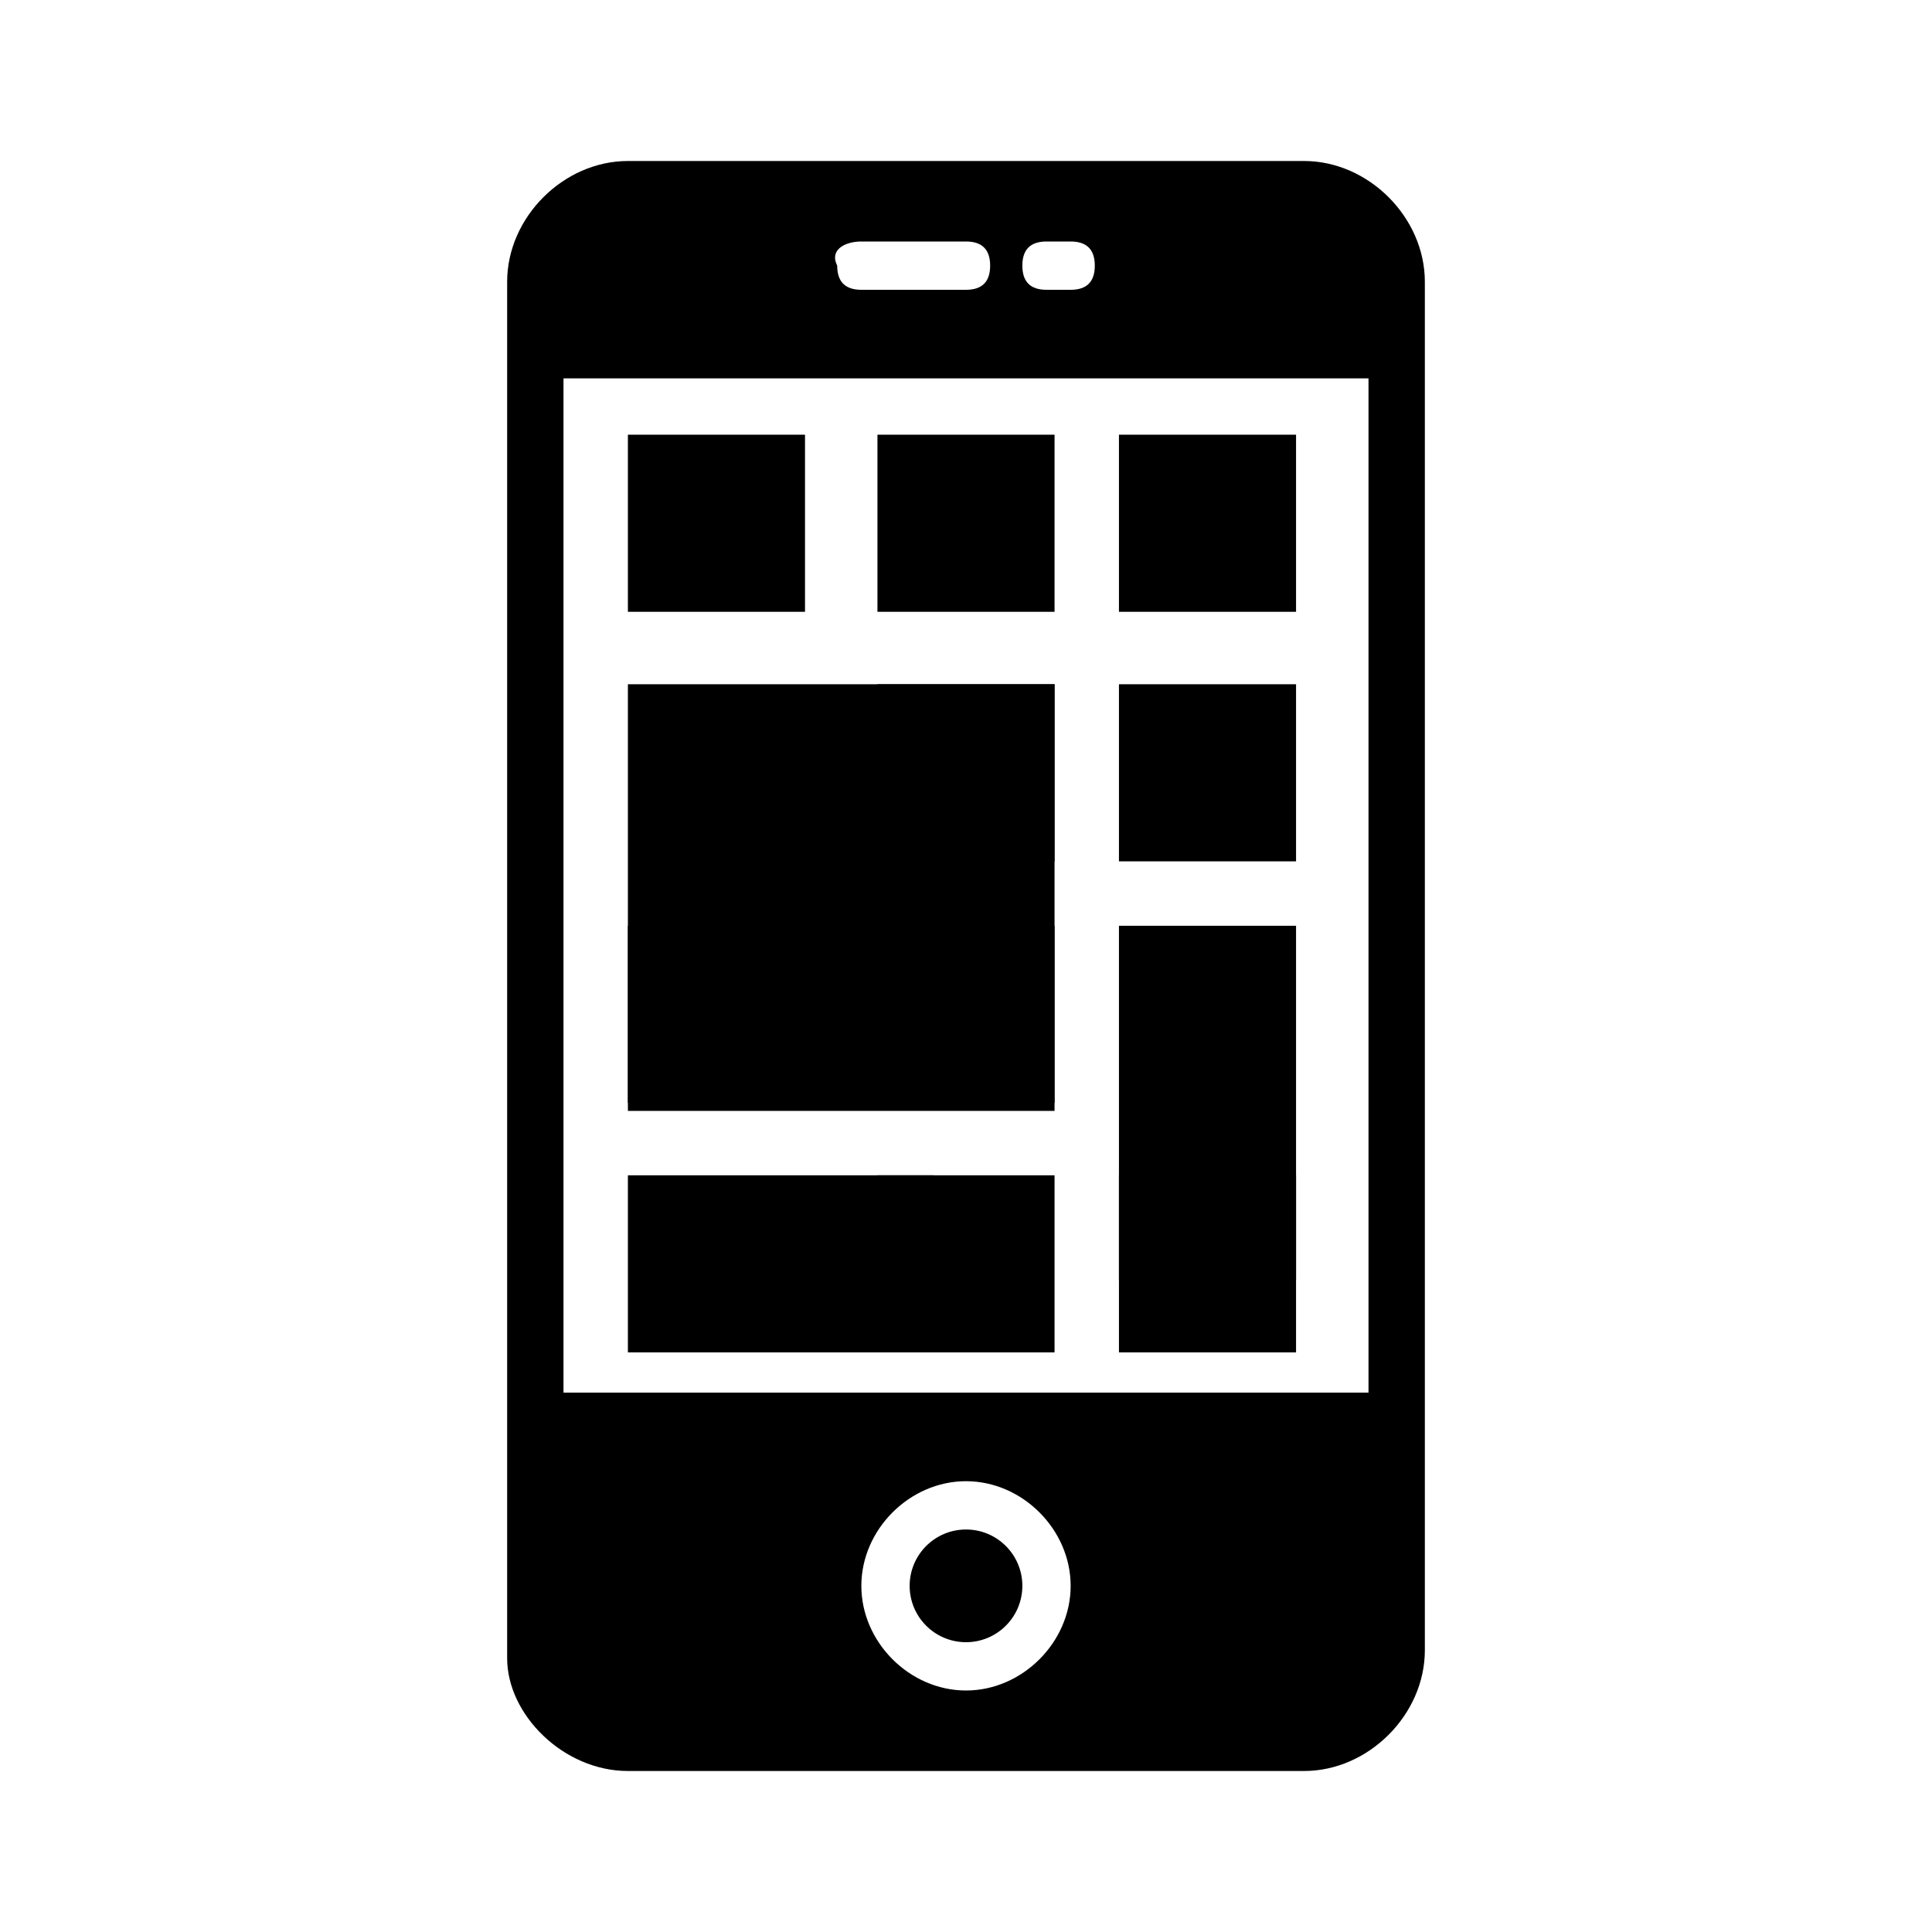 <svg xmlns="http://www.w3.org/2000/svg" viewBox="0 0 24 24" width="24" height="24"><circle cx="12" cy="19.7" r=".7"/><path d="M16.2 2H7.8c-.8 0-1.5.7-1.5 1.5v17.1c0 .7.7 1.4 1.5 1.4h8.4c.8 0 1.5-.7 1.5-1.5v-17c0-.8-.7-1.5-1.5-1.5zM13 3h.3c.2 0 .3.1.3.3 0 .2-.1.3-.3.3H13c-.2 0-.3-.1-.3-.3 0-.2.1-.3.3-.3zm-2.3 0H12c.2 0 .3.1.3.3 0 .2-.1.3-.3.3h-1.3c-.2 0-.3-.1-.3-.3-.1-.2.1-.3.3-.3zM12 21c-.7 0-1.3-.6-1.3-1.3 0-.7.6-1.3 1.3-1.3.7 0 1.3.6 1.3 1.3 0 .7-.6 1.3-1.3 1.3zm5-3.7H7V4.7h10v12.6z"/><g><path d="M7.8 5.4H10v2.2H7.8zM10.9 5.4h2.2v2.2h-2.2zM13.9 5.4h2.2v2.2h-2.2zM7.8 8.5h5.3v5.3H7.8z"/><path d="M10.9 8.5h2.2v2.2h-2.2zM13.9 8.5h2.2v2.2h-2.2z"/><g><path d="M7.8 11.5H10v2.2H7.8zM10.9 11.5h2.2v2.2h-2.2zM13.9 11.5h2.2v4.4h-2.2z"/></g><g><path d="M7.8 14.6h3.8v2.2H7.8z"/><path d="M10.9 14.6h2.2v2.2h-2.2zM13.9 14.6h2.2v2.2h-2.2z"/></g></g></svg>